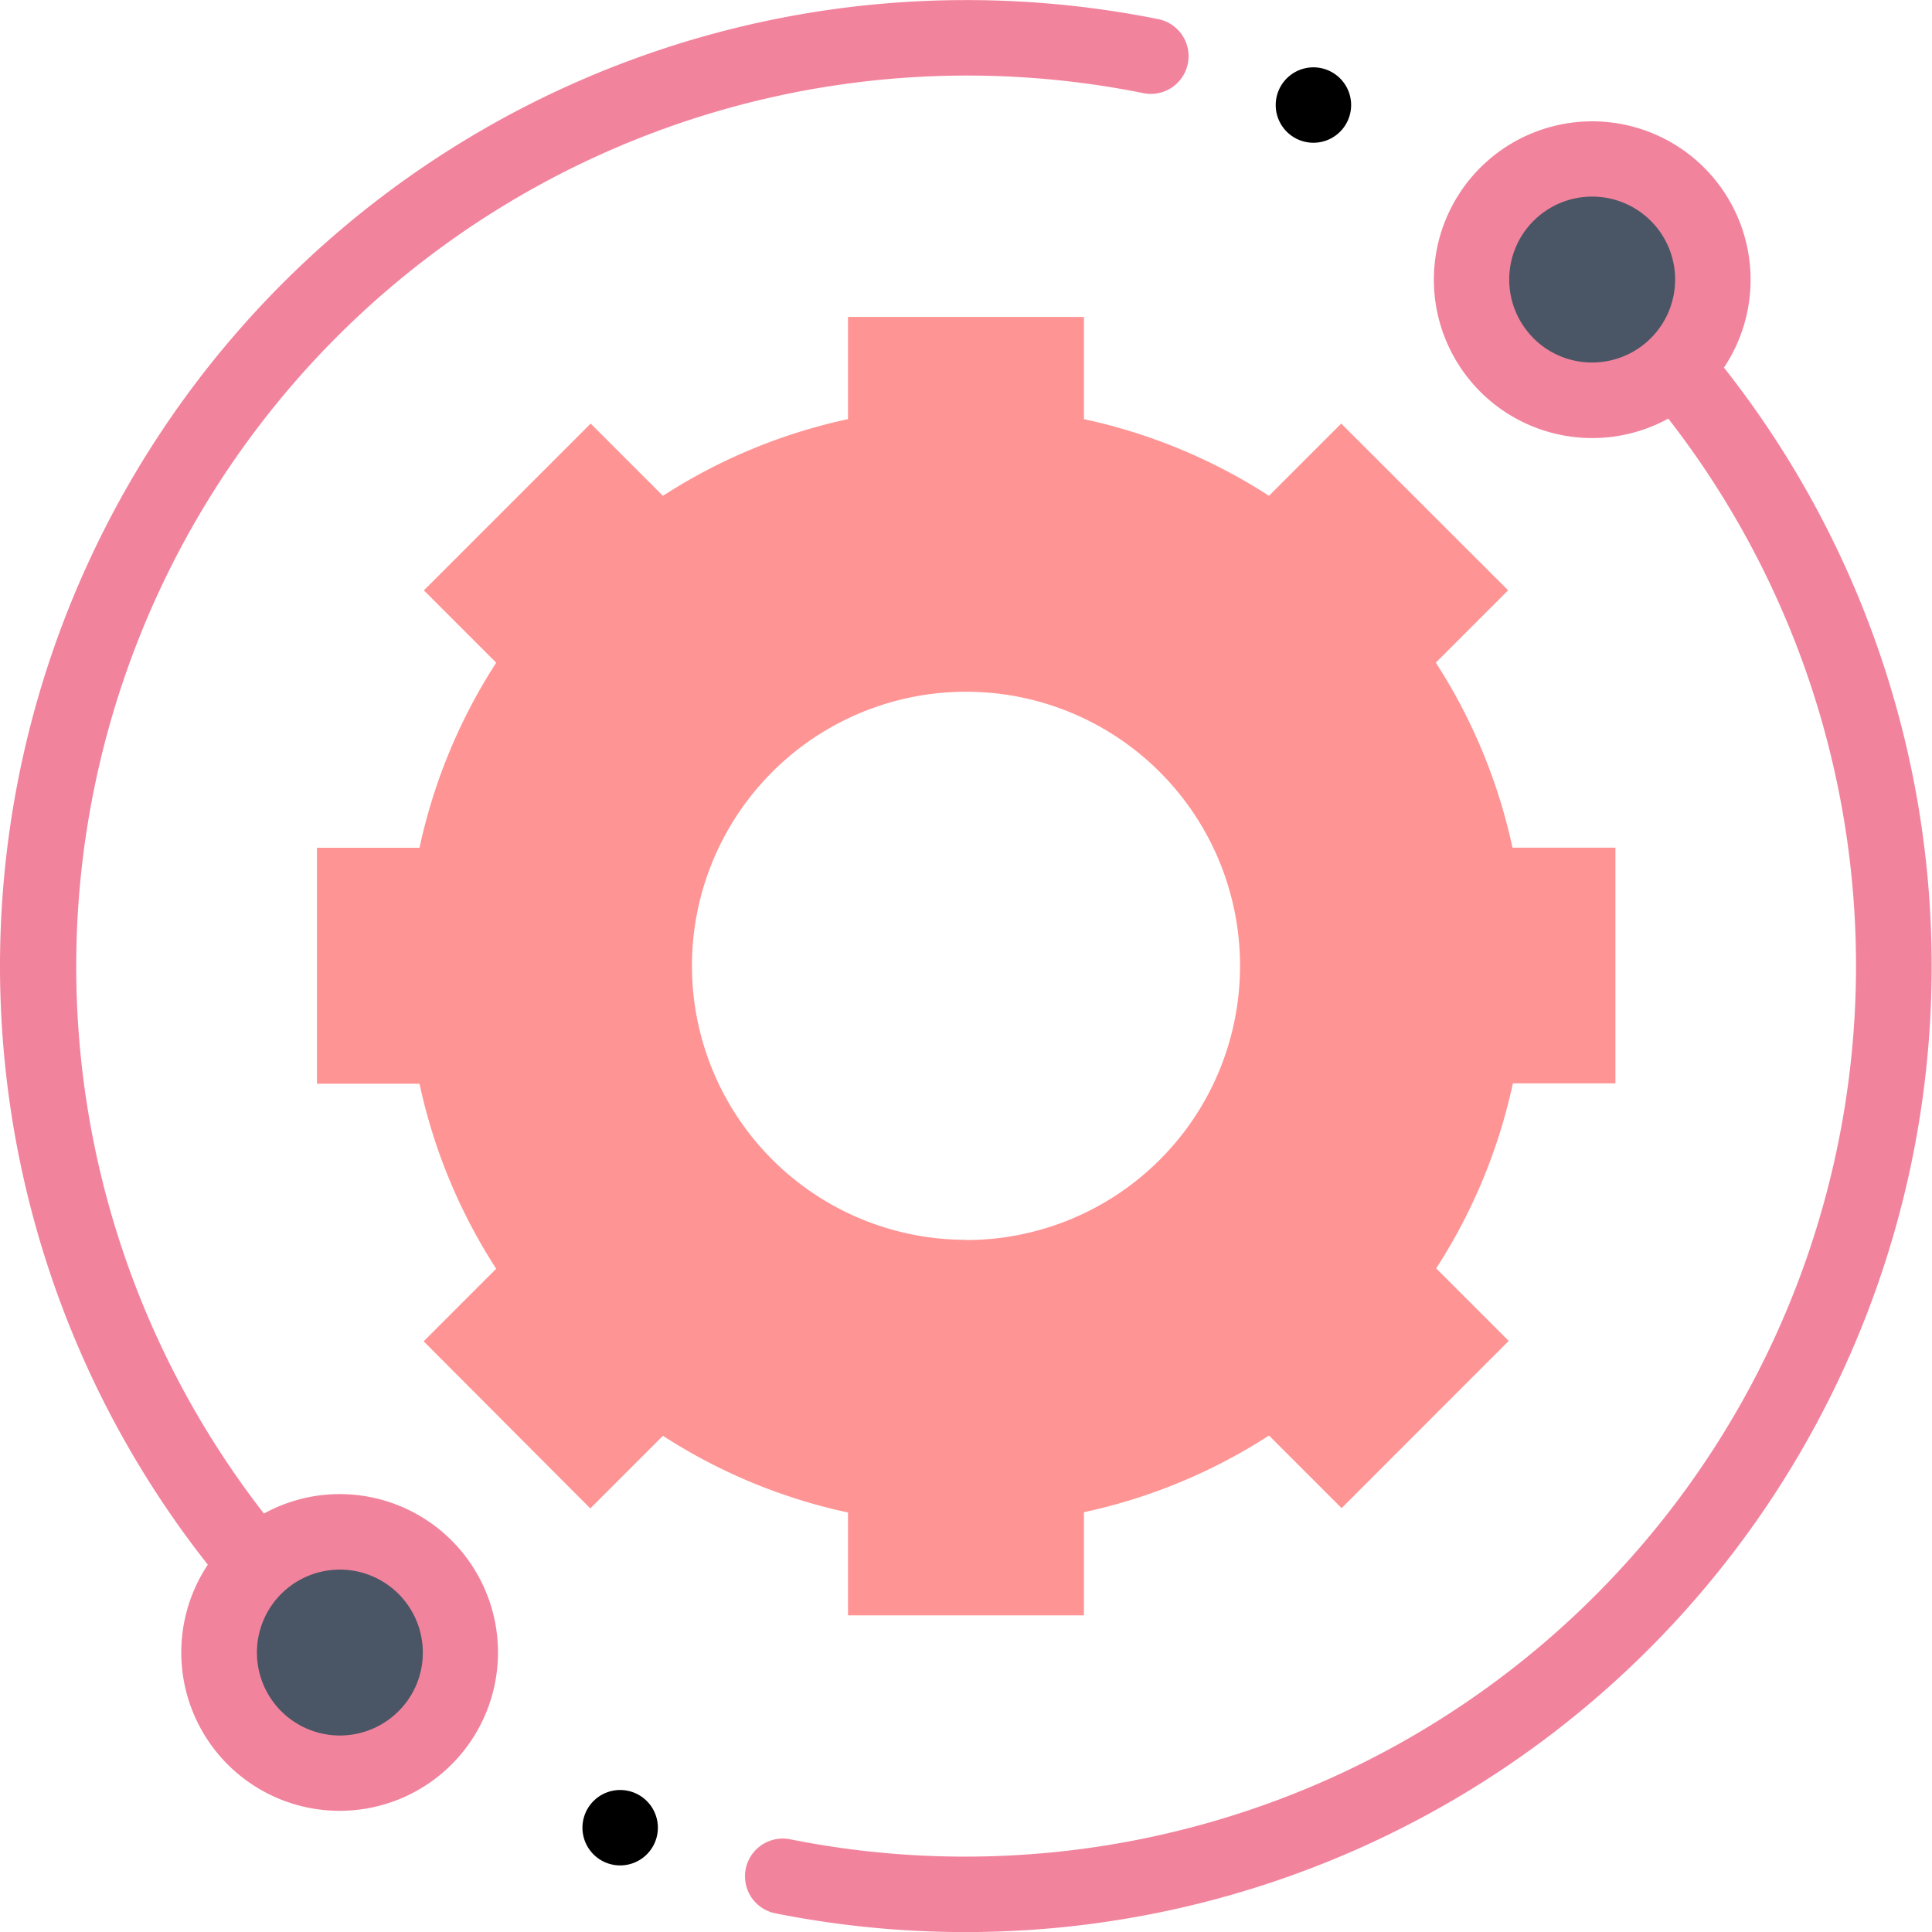 <svg xmlns="http://www.w3.org/2000/svg" width="25.62" height="25.62" viewBox="0 0 25.62 25.62">
  <g id="options" transform="translate(0 0.001)">
    <path id="Path_138" data-name="Path 138" d="M393.151,43.652a1.6,1.6,0,1,1-1.6-1.6A1.6,1.6,0,0,1,393.151,43.652Zm0,0" transform="translate(-370.437 -39.947)" fill="#4a5665"/>
    <path id="Path_139" data-name="Path 139" d="M61.254,407.55a1.6,1.6,0,1,1-1.6-1.6A1.6,1.6,0,0,1,61.254,407.55Zm0,0" transform="translate(-55.147 -385.636)" fill="#4a5665"/>
    <path id="Path_140" data-name="Path 140" d="M99.836,91.038a7.375,7.375,0,0,0-1.017-2.454l.959-.959-2.213-2.211-.958.958a7.375,7.375,0,0,0-2.454-1.017V84H91.024v1.355a7.374,7.374,0,0,0-2.454,1.017l-.958-.958L85.4,87.626l.959.959a7.375,7.375,0,0,0-1.017,2.454H83.982l0,3.129h1.36a7.366,7.366,0,0,0,1.017,2.454l-.962.962L87.607,99.8l.963-.963a7.366,7.366,0,0,0,2.454,1.017v1.364h3.129V99.85a7.369,7.369,0,0,0,2.454-1.017l.963.963,1.416-1.417.8-.8-.962-.962a7.366,7.366,0,0,0,1.017-2.454h1.36V91.038Zm-7.247,5.2a3.634,3.634,0,1,1,3.634-3.634A3.634,3.634,0,0,1,92.588,96.241Zm0,0" transform="translate(-79.779 -79.798)" fill="#ff9494"/>
    <path id="Path_141" data-name="Path 141" d="M4.506,19.812A2.089,2.089,0,0,0,3.5,20.07,11.815,11.815,0,0,1,15.161,1.234a.5.5,0,0,0,.2-.981A12.905,12.905,0,0,0,12.81,0,12.81,12.81,0,0,0,2.756,20.748a2.1,2.1,0,1,0,1.749-.936Zm.778,2.88a1.1,1.1,0,1,1,.323-.778A1.093,1.093,0,0,1,5.284,22.692Zm0,0" fill="#f2839d"/>
    <path id="Path_142" data-name="Path 142" d="M210.465,35.318a2.1,2.1,0,1,0-.74.679,11.815,11.815,0,0,1-11.643,18.84.5.5,0,1,0-.2.981,12.914,12.914,0,0,0,2.526.249,12.81,12.81,0,0,0,10.053-20.749Zm-2.527-.387a1.1,1.1,0,1,1,.778.322A1.094,1.094,0,0,1,207.937,34.931Zm0,0" transform="translate(-187.602 -30.447)" fill="#f2839d"/>
    <path id="Path_143" data-name="Path 143" d="M81.027,91.714a.5.5,0,0,0,.5.5h3.129a.5.5,0,0,0,.5-.5v-.97a7.836,7.836,0,0,0,1.878-.778l.685.685a.5.5,0,0,0,.708,0l2.211-2.213a.5.5,0,0,0,0-.708l-.684-.684a7.836,7.836,0,0,0,.778-1.878H91.7a.5.5,0,0,0,.5-.5V81.538a.5.5,0,0,0-.5-.5h-.967a7.837,7.837,0,0,0-.778-1.878l.68-.68a.5.5,0,0,0,0-.708L88.422,75.56a.5.5,0,0,0-.708,0l-.679.68a7.836,7.836,0,0,0-1.878-.778V74.5a.5.5,0,0,0-.5-.5H81.528a.5.5,0,0,0-.5.5v.961a7.829,7.829,0,0,0-1.878.778l-.68-.68a.5.5,0,0,0-.708,0l-2.213,2.212a.5.5,0,0,0,0,.708l.68.68a7.835,7.835,0,0,0-.778,1.878h-.965a.5.5,0,0,0-.5.5l0,3.129a.5.5,0,0,0,.5.5h.966a7.836,7.836,0,0,0,.778,1.878l-.684.684a.5.5,0,0,0,0,.708l2.211,2.213a.5.5,0,0,0,.354.147h0a.5.5,0,0,0,.354-.147l.685-.685a7.842,7.842,0,0,0,1.878.778Zm-1.682-2.8a.5.5,0,0,0-.625.066l-.609.609-1.5-1.505.609-.609a.5.5,0,0,0,.066-.625,6.849,6.849,0,0,1-.948-2.288.5.5,0,0,0-.489-.4h-.859V82.038h.858a.5.5,0,0,0,.489-.4,6.85,6.85,0,0,1,.948-2.287.5.5,0,0,0-.066-.625l-.6-.6,1.505-1.5.6.6a.5.5,0,0,0,.625.066,6.846,6.846,0,0,1,2.287-.948.5.5,0,0,0,.4-.489V75h2.128v.854a.5.5,0,0,0,.4.489,6.852,6.852,0,0,1,2.287.948.5.5,0,0,0,.625-.066l.6-.6,1.505,1.5-.6.6a.5.5,0,0,0-.066.625,6.854,6.854,0,0,1,.948,2.287.5.5,0,0,0,.489.4h.86v2.128h-.86a.5.5,0,0,0-.489.4,6.848,6.848,0,0,1-.948,2.287.5.5,0,0,0,.066.625l.609.609-1.5,1.505-.609-.609a.5.5,0,0,0-.625-.066,6.854,6.854,0,0,1-2.287.948.5.5,0,0,0-.4.489v.863H82.028V90.35a.5.5,0,0,0-.4-.489A6.85,6.85,0,0,1,79.345,88.913Zm0,0" transform="translate(-70.282 -70.298)" fill="none"/>
    <path id="Path_144" data-name="Path 144" d="M181.641,177.506a4.135,4.135,0,1,0-4.135,4.135A4.139,4.139,0,0,0,181.641,177.506Zm-7.269,0a3.134,3.134,0,1,1,3.134,3.134A3.137,3.137,0,0,1,174.372,177.506Zm0,0" transform="translate(-164.696 -164.696)" fill="none"/>
    <path id="Path_145" data-name="Path 145" d="M338.578,18.81a.5.5,0,1,0-.354-.147A.5.5,0,0,0,338.578,18.81Zm0,0" transform="translate(-321.161 -16.918)"/>
    <path id="Path_146" data-name="Path 146" d="M154.859,474.359a.5.5,0,1,0,.354.147A.5.5,0,0,0,154.859,474.359Zm0,0" transform="translate(-146.635 -450.623)"/>
  </g>
</svg>
